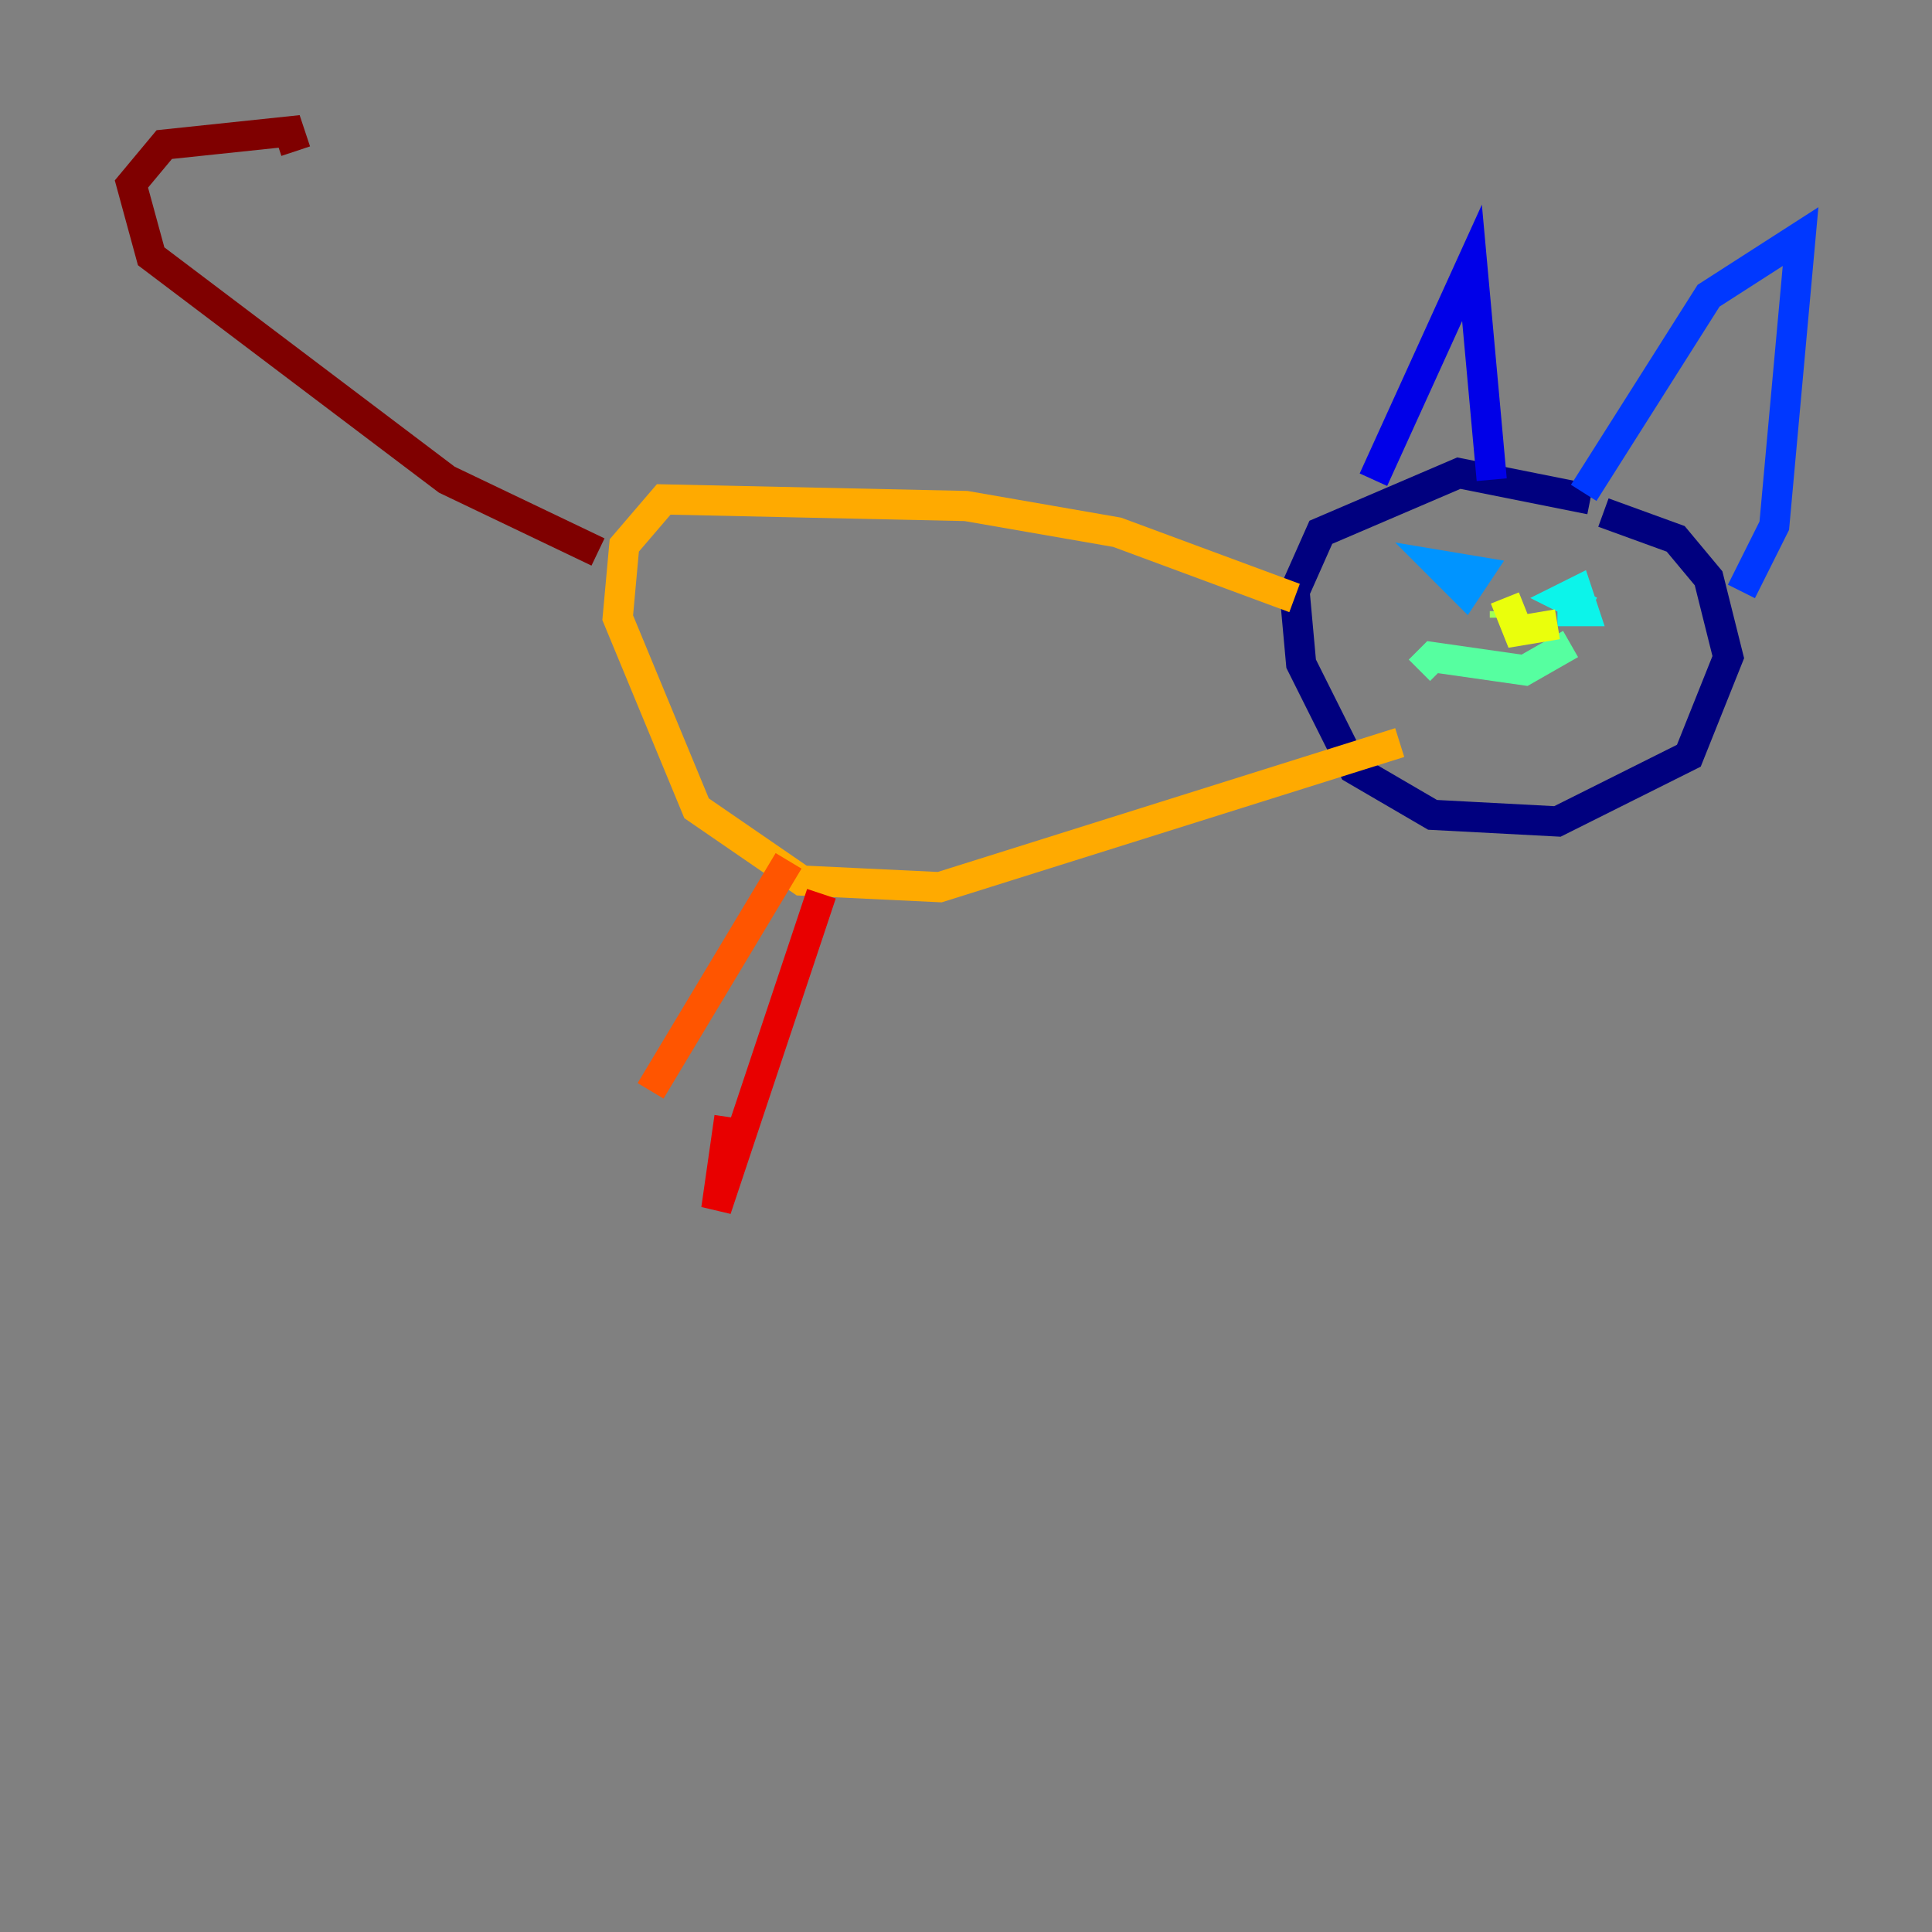 <?xml version="1.0" encoding="utf-8" ?>
<svg baseProfile="tiny" height="128" version="1.2" viewBox="0,0,128,128" width="128" xmlns="http://www.w3.org/2000/svg" xmlns:ev="http://www.w3.org/2001/xml-events" xmlns:xlink="http://www.w3.org/1999/xlink"><rect x="0" y="0" width="128" height="128" fill="#808080" stroke="none"/><defs /><polyline fill="none" points="105.361,33.088 96.653,31.347 87.51,35.265 85.769,39.184 86.204,43.973 89.687,50.939 94.912,53.986 103.184,54.422 111.891,50.068 114.503,43.537 113.197,38.313 111.02,35.701 106.231,33.959" stroke="#00007f" stroke-width="2" /><polyline fill="none" points="90.993,31.782 97.524,17.415 98.83,31.782" stroke="#0000e8" stroke-width="2" /><polyline fill="none" points="104.925,32.653 113.197,19.592 119.293,15.674 117.551,34.83 115.374,39.184" stroke="#0038ff" stroke-width="2" /><polyline fill="none" points="95.347,37.442 97.088,39.184 97.959,37.878 95.347,37.442 97.088,39.184" stroke="#0094ff" stroke-width="2" /><polyline fill="none" points="105.361,40.49 103.619,39.619 104.49,39.184 104.925,40.49 103.184,40.49" stroke="#0cf4ea" stroke-width="2" /><polyline fill="none" points="94.041,44.408 94.912,43.537 101.007,44.408 104.054,42.667" stroke="#56ffa0" stroke-width="2" /><polyline fill="none" points="99.701,40.49 99.701,40.925" stroke="#a0ff56" stroke-width="2" /><polyline fill="none" points="99.701,39.619 100.571,41.796 103.184,41.361" stroke="#eaff0c" stroke-width="2" /><polyline fill="none" points="85.769,39.619 74.014,35.265 64.0,33.524 43.973,33.088 41.361,36.136 40.925,40.925 46.15,53.551 53.116,58.34 62.258,58.776 92.735,49.197" stroke="#ffaa00" stroke-width="2" /><polyline fill="none" points="52.245,57.034 43.102,72.272" stroke="#ff5500" stroke-width="2" /><polyline fill="none" points="54.422,59.211 47.456,80.109 48.327,74.014" stroke="#e80000" stroke-width="2" /><polyline fill="none" points="39.619,36.571 29.605,31.782 10.014,16.98 8.707,12.191 10.884,9.578 19.157,8.707 19.592,10.014" stroke="#7f0000" stroke-width="2" /></svg>